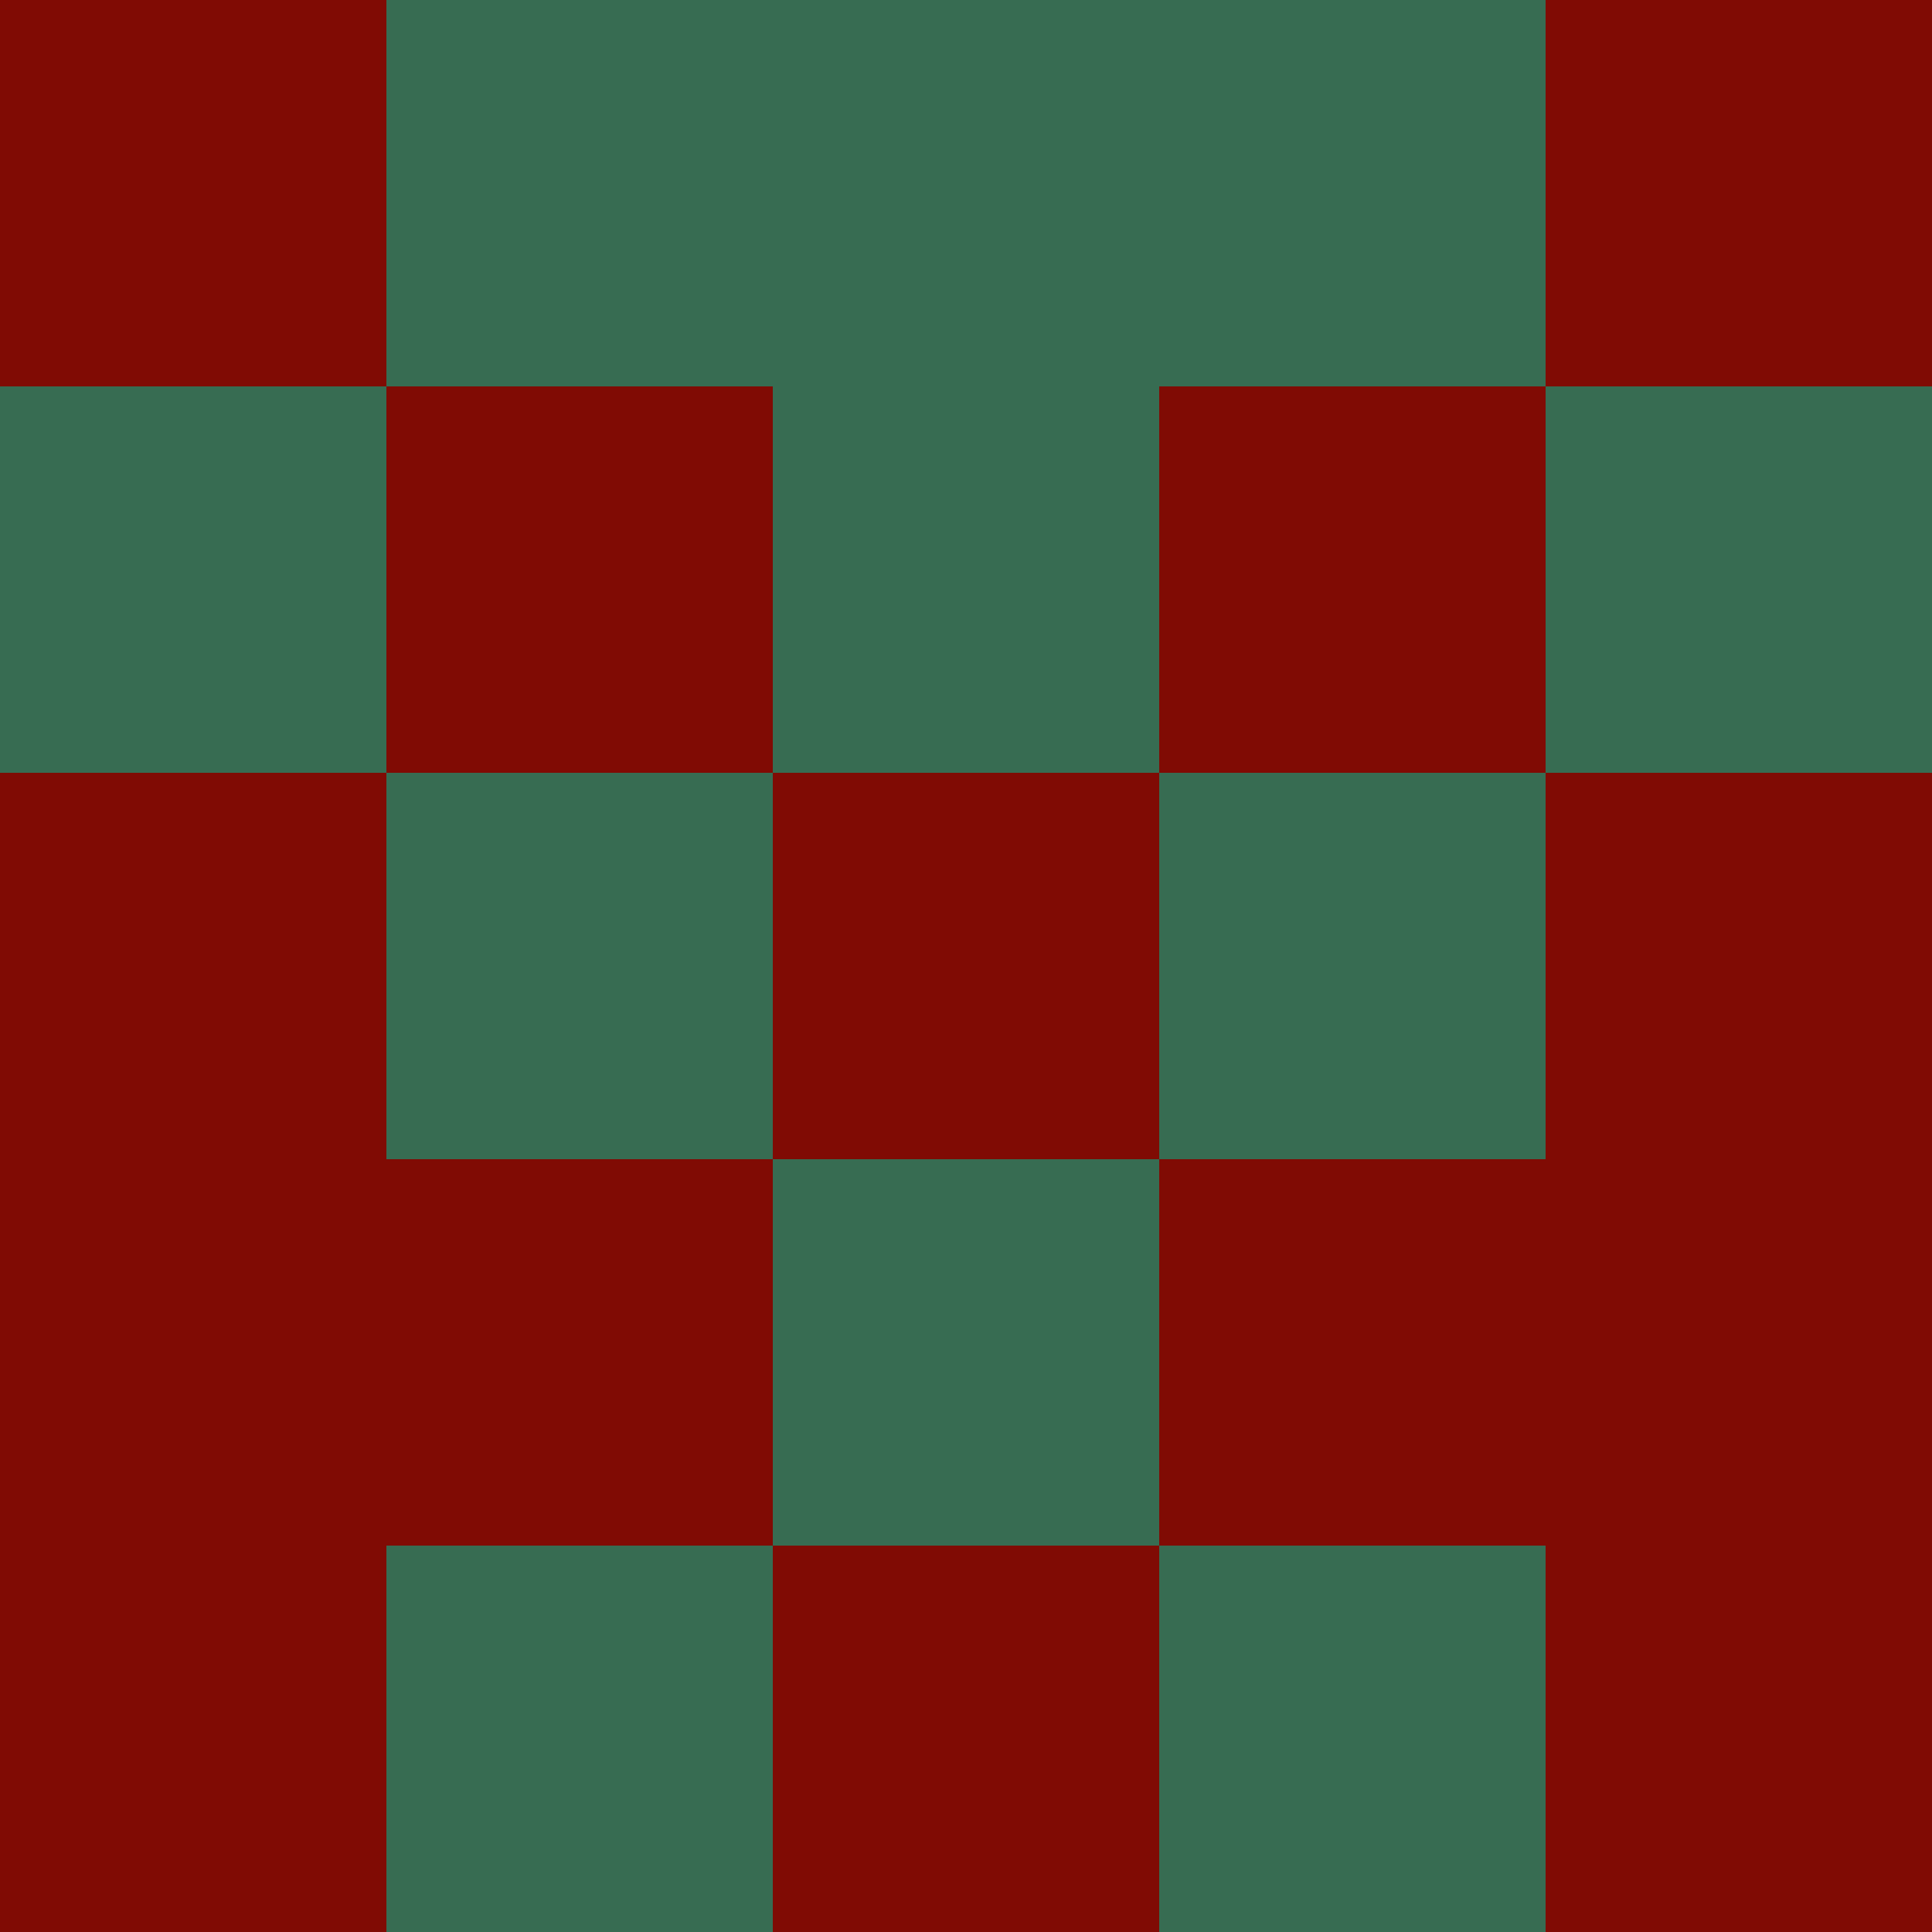 <?xml version="1.0" encoding="utf-8"?>
<!DOCTYPE svg PUBLIC "-//W3C//DTD SVG 20010904//EN"
        "http://www.w3.org/TR/2001/REC-SVG-20010904/DTD/svg10.dtd">

<svg width="400" height="400" viewBox="0 0 5 5"
    xmlns="http://www.w3.org/2000/svg"
    xmlns:xlink="http://www.w3.org/1999/xlink">
            <rect x="0" y="0" width="1" height="1" fill="#800B04" />
        <rect x="0" y="1" width="1" height="1" fill="#376C52" />
        <rect x="0" y="2" width="1" height="1" fill="#800B04" />
        <rect x="0" y="3" width="1" height="1" fill="#800B04" />
        <rect x="0" y="4" width="1" height="1" fill="#800B04" />
                <rect x="1" y="0" width="1" height="1" fill="#376C52" />
        <rect x="1" y="1" width="1" height="1" fill="#800B04" />
        <rect x="1" y="2" width="1" height="1" fill="#376C52" />
        <rect x="1" y="3" width="1" height="1" fill="#800B04" />
        <rect x="1" y="4" width="1" height="1" fill="#376C52" />
                <rect x="2" y="0" width="1" height="1" fill="#376C52" />
        <rect x="2" y="1" width="1" height="1" fill="#376C52" />
        <rect x="2" y="2" width="1" height="1" fill="#800B04" />
        <rect x="2" y="3" width="1" height="1" fill="#376C52" />
        <rect x="2" y="4" width="1" height="1" fill="#800B04" />
                <rect x="3" y="0" width="1" height="1" fill="#376C52" />
        <rect x="3" y="1" width="1" height="1" fill="#800B04" />
        <rect x="3" y="2" width="1" height="1" fill="#376C52" />
        <rect x="3" y="3" width="1" height="1" fill="#800B04" />
        <rect x="3" y="4" width="1" height="1" fill="#376C52" />
                <rect x="4" y="0" width="1" height="1" fill="#800B04" />
        <rect x="4" y="1" width="1" height="1" fill="#376C52" />
        <rect x="4" y="2" width="1" height="1" fill="#800B04" />
        <rect x="4" y="3" width="1" height="1" fill="#800B04" />
        <rect x="4" y="4" width="1" height="1" fill="#800B04" />
        
</svg>


